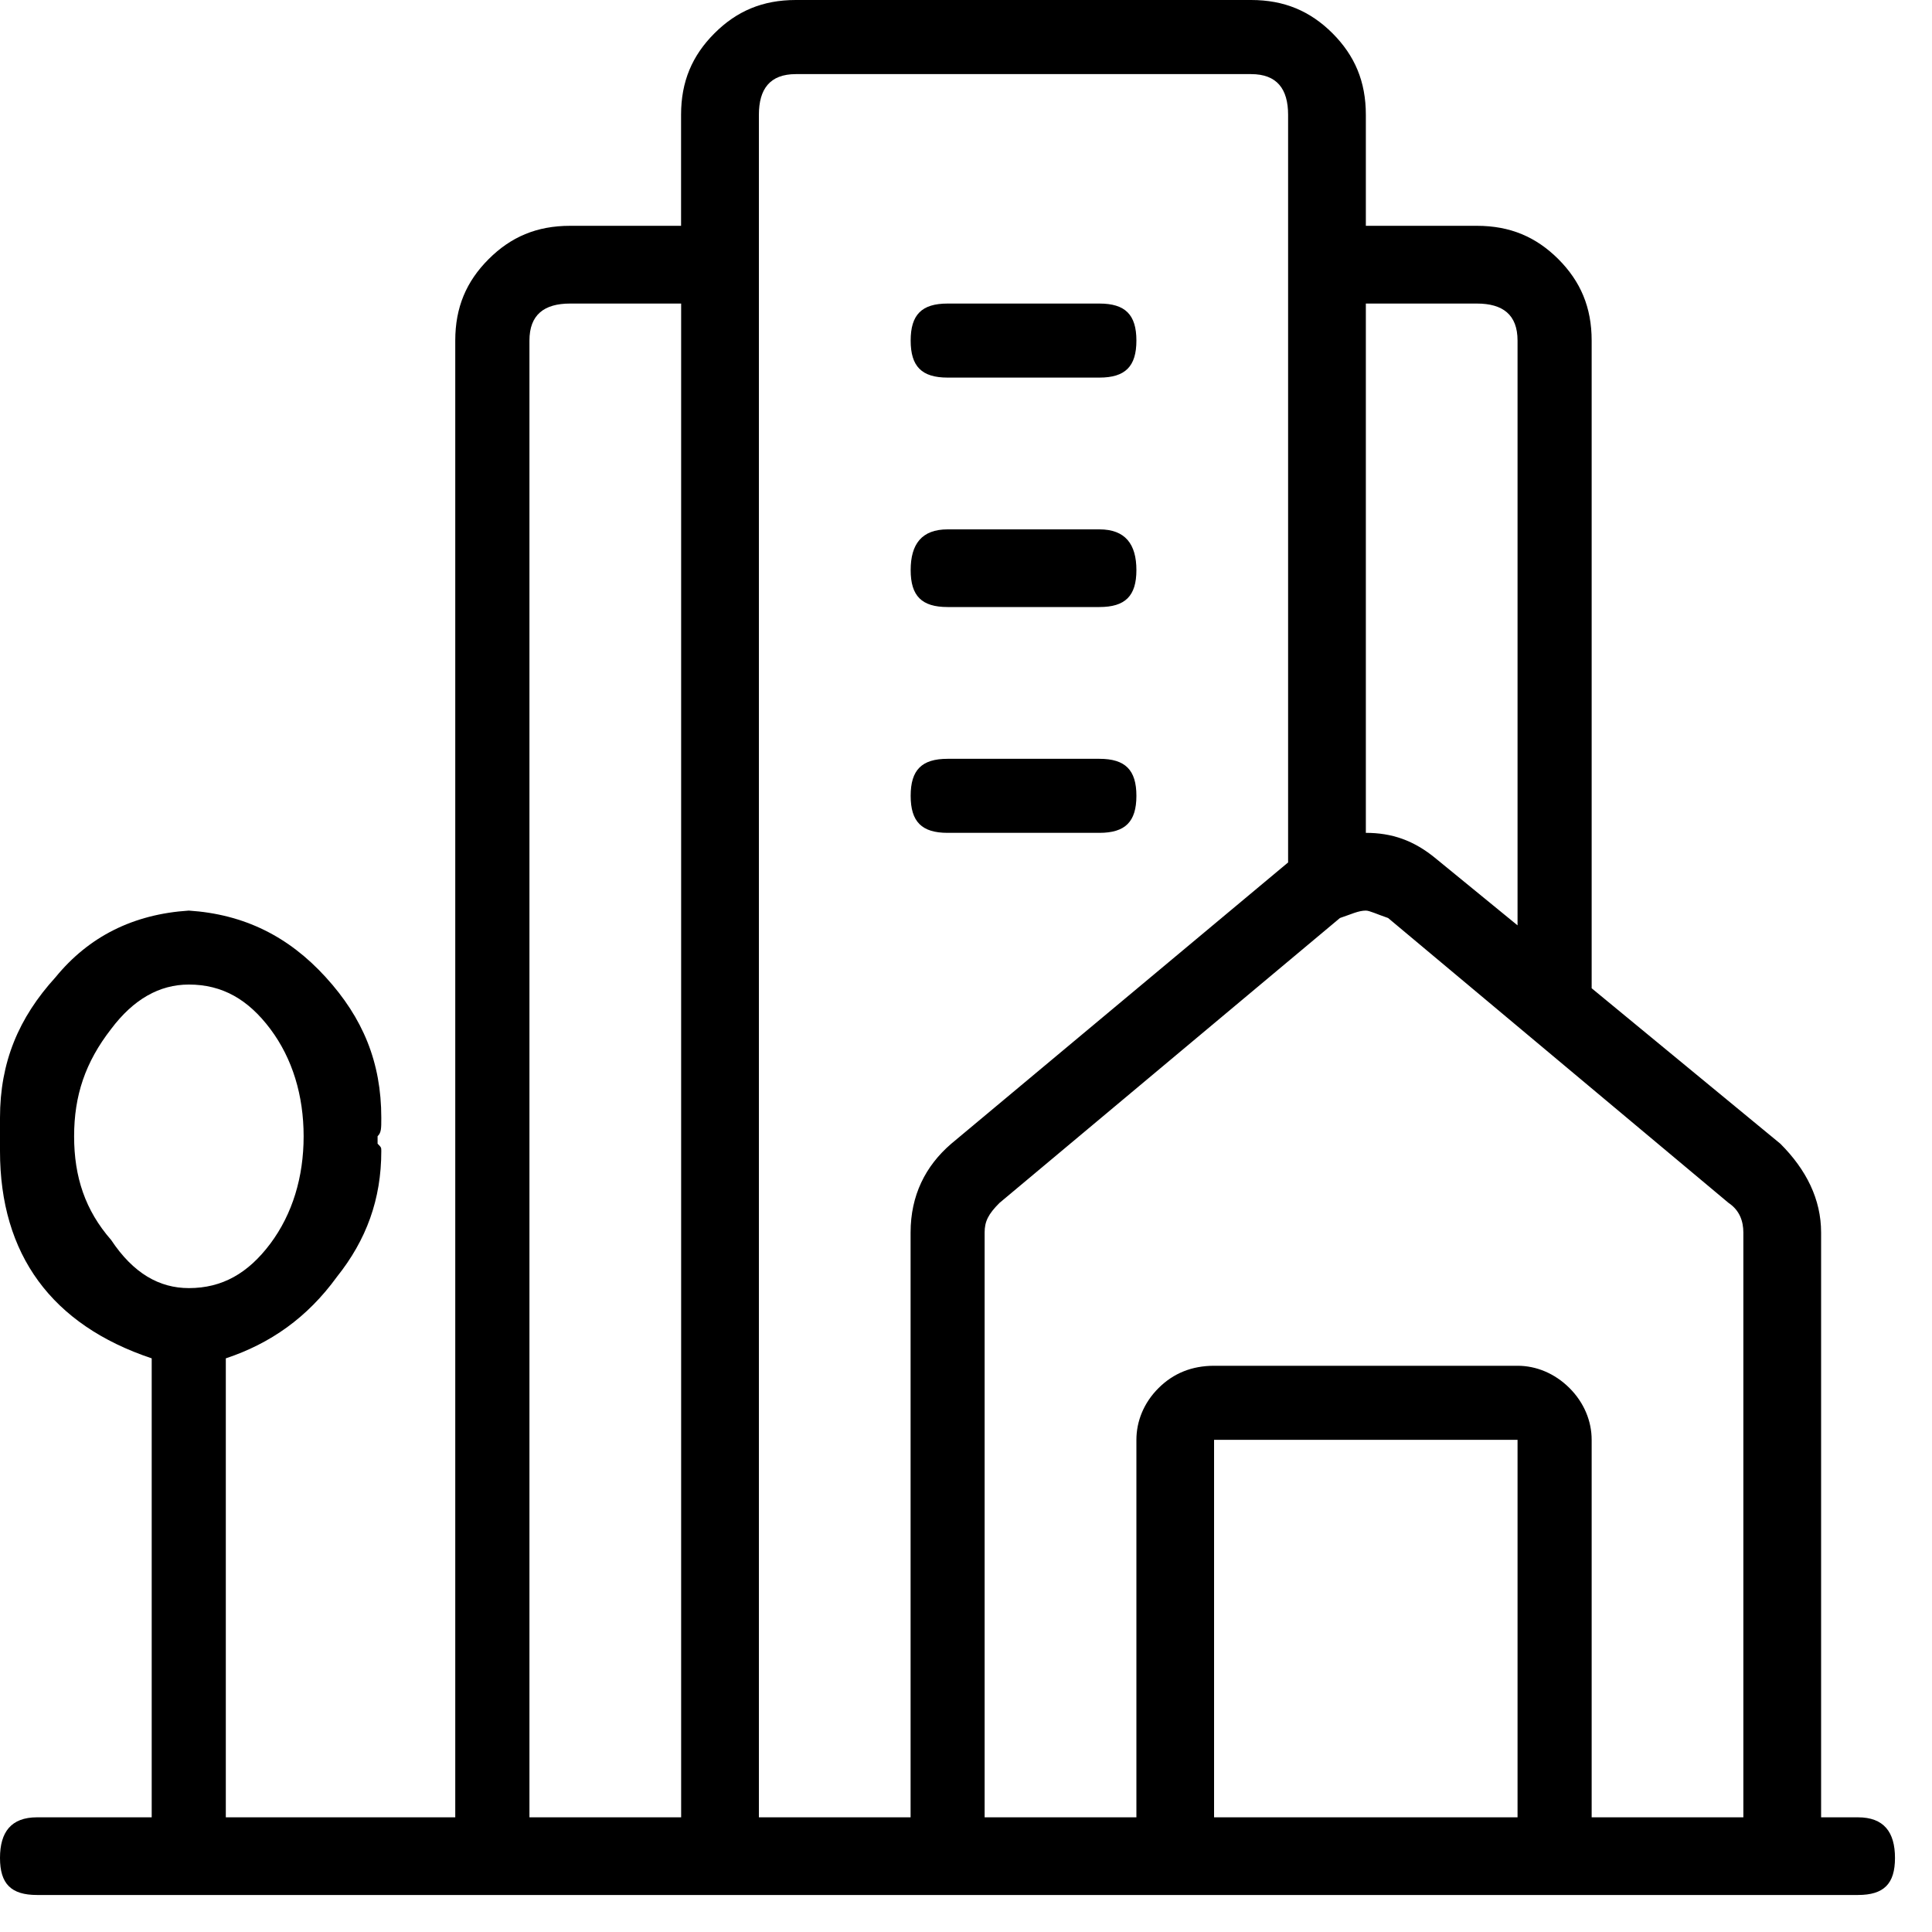 <svg xmlns="http://www.w3.org/2000/svg" viewBox="0 0 25 25" id="city">
  <path d="M24.044,23.516 C24.044,23.516 24.044,23.516 24.044,23.516 C24.044,23.516 23.565,23.516 23.565,23.516 C23.565,23.516 23.565,15.949 23.565,15.949 C23.565,15.518 23.373,15.135 23.038,14.8 C23.038,14.8 23.038,14.8 23.038,14.8 C23.038,14.8 20.596,12.788 20.596,12.788 C20.596,12.788 20.596,4.407 20.596,4.407 C20.596,3.976 20.452,3.641 20.165,3.353 C19.877,3.066 19.542,2.922 19.111,2.922 C19.111,2.922 19.111,2.922 19.111,2.922 C19.111,2.922 17.674,2.922 17.674,2.922 C17.674,2.922 17.674,1.485 17.674,1.485 C17.674,1.054 17.53,0.719 17.243,0.431 C16.955,0.144 16.62,0 16.189,0 C16.189,0 16.189,0 16.189,0 C16.189,0 10.298,0 10.298,0 C9.867,0 9.532,0.144 9.245,0.431 C8.957,0.719 8.813,1.054 8.813,1.485 C8.813,1.485 8.813,1.485 8.813,1.485 C8.813,1.485 8.813,2.922 8.813,2.922 C8.813,2.922 7.377,2.922 7.377,2.922 C6.945,2.922 6.61,3.066 6.323,3.353 C6.035,3.641 5.891,3.976 5.891,4.407 C5.891,4.407 5.891,4.407 5.891,4.407 C5.891,4.407 5.891,23.516 5.891,23.516 C5.891,23.516 2.922,23.516 2.922,23.516 C2.922,23.516 2.922,17.577 2.922,17.577 C3.497,17.386 3.976,17.051 4.359,16.523 C4.741,16.045 4.934,15.518 4.934,14.895 C4.934,14.895 4.934,14.895 4.934,14.895 C4.934,14.848 4.934,14.848 4.886,14.799 C4.886,14.799 4.886,14.799 4.886,14.799 C4.886,14.799 4.886,14.703 4.886,14.703 C4.934,14.655 4.934,14.607 4.934,14.464 C4.934,14.464 4.934,14.464 4.934,14.464 C4.934,13.745 4.695,13.171 4.215,12.645 C3.735,12.118 3.161,11.83 2.443,11.783 C2.443,11.783 2.443,11.783 2.443,11.783 C1.724,11.83 1.15,12.118 0.719,12.645 C0.24,13.171 0,13.746 0,14.464 C0,14.464 0,14.464 0,14.464 C0,14.464 0,14.703 0,14.703 C0,14.703 0,14.895 0,14.895 C0,16.235 0.67,17.145 1.963,17.577 C1.963,17.577 1.963,17.577 1.963,17.577 C1.963,17.577 1.963,23.516 1.963,23.516 C1.963,23.516 0.479,23.516 0.479,23.516 C0.144,23.516 0,23.707 0,24.042 C0,24.042 0,24.042 0,24.042 C0,24.377 0.144,24.521 0.479,24.521 C0.479,24.521 0.479,24.521 0.479,24.521 C0.479,24.521 24.042,24.521 24.042,24.521 C24.377,24.521 24.521,24.377 24.521,24.042 C24.521,24.042 24.521,24.042 24.521,24.042 C24.521,23.707 24.377,23.516 24.042,23.516 L24.044,23.516 Z M1.438,16.045 C1.103,15.662 0.959,15.23 0.959,14.704 C0.959,14.177 1.103,13.746 1.438,13.315 C1.726,12.932 2.061,12.74 2.444,12.74 C2.444,12.74 2.444,12.74 2.444,12.74 C2.875,12.74 3.21,12.931 3.498,13.315 C3.785,13.698 3.929,14.177 3.929,14.704 C3.929,15.23 3.785,15.709 3.498,16.093 C3.21,16.477 2.875,16.668 2.444,16.668 C2.444,16.668 2.444,16.668 2.444,16.668 C2.061,16.668 1.725,16.477 1.438,16.045 L1.438,16.045 Z M8.814,3.928 C8.814,3.928 8.814,23.516 8.814,23.516 C8.814,23.516 6.851,23.516 6.851,23.516 C6.851,23.516 6.851,4.407 6.851,4.407 C6.851,4.072 7.042,3.928 7.377,3.928 C7.377,3.928 7.377,3.928 7.377,3.928 C7.377,3.928 8.814,3.928 8.814,3.928 Z M17.674,10.777 C17.674,10.777 17.674,3.928 17.674,3.928 C17.674,3.928 19.111,3.928 19.111,3.928 C19.446,3.928 19.637,4.072 19.637,4.407 C19.637,4.407 19.637,4.407 19.637,4.407 C19.637,4.407 19.637,11.974 19.637,11.974 C19.637,11.974 18.584,11.113 18.584,11.113 C18.296,10.873 18.009,10.777 17.673,10.777 C17.673,10.777 17.673,10.777 17.673,10.777 L17.674,10.777 Z M11.783,15.949 C11.783,15.949 11.783,15.949 11.783,15.949 C11.783,15.949 11.783,23.516 11.783,23.516 C11.783,23.516 9.82,23.516 9.82,23.516 C9.82,23.516 9.82,1.486 9.82,1.486 C9.82,1.151 9.963,0.959 10.298,0.959 C10.298,0.959 10.298,0.959 10.298,0.959 C10.298,0.959 16.189,0.959 16.189,0.959 C16.524,0.959 16.668,1.151 16.668,1.486 C16.668,1.486 16.668,1.486 16.668,1.486 C16.668,1.486 16.668,11.16 16.668,11.16 C16.668,11.16 12.309,14.8 12.309,14.8 C11.974,15.088 11.783,15.47 11.783,15.949 L11.783,15.949 Z M19.637,18.631 C19.637,18.631 19.637,23.516 19.637,23.516 C19.637,23.516 15.71,23.516 15.71,23.516 C15.71,23.516 15.71,18.631 15.71,18.631 C15.71,18.631 19.637,18.631 19.637,18.631 Z M22.559,15.949 C22.559,15.949 22.559,23.516 22.559,23.516 C22.559,23.516 20.596,23.516 20.596,23.516 C20.596,23.516 20.596,18.631 20.596,18.631 C20.596,18.392 20.5,18.152 20.309,17.961 C20.117,17.77 19.877,17.673 19.638,17.673 C19.638,17.673 19.638,17.673 19.638,17.673 C19.638,17.673 15.711,17.673 15.711,17.673 C15.423,17.673 15.184,17.77 14.992,17.961 C14.8,18.152 14.705,18.392 14.705,18.631 C14.705,18.631 14.705,18.631 14.705,18.631 C14.705,18.631 14.705,23.516 14.705,23.516 C14.705,23.516 12.741,23.516 12.741,23.516 C12.741,23.516 12.741,15.949 12.741,15.949 C12.741,15.805 12.789,15.71 12.933,15.566 C12.933,15.566 12.933,15.566 12.933,15.566 C12.933,15.566 17.339,11.879 17.339,11.879 C17.483,11.831 17.578,11.783 17.674,11.783 C17.674,11.783 17.674,11.783 17.674,11.783 C17.722,11.783 17.818,11.83 17.962,11.879 C17.962,11.879 17.962,11.879 17.962,11.879 C17.962,11.879 22.368,15.566 22.368,15.566 C22.512,15.662 22.559,15.805 22.559,15.949 C22.559,15.949 22.559,15.949 22.559,15.949 Z M14.226,3.928 C14.561,3.928 14.705,4.072 14.705,4.407 C14.705,4.742 14.561,4.886 14.226,4.886 C14.226,4.886 14.226,4.886 14.226,4.886 C14.226,4.886 12.262,4.886 12.262,4.886 C11.927,4.886 11.784,4.742 11.784,4.407 C11.784,4.072 11.927,3.928 12.262,3.928 C12.262,3.928 12.262,3.928 12.262,3.928 C12.262,3.928 14.226,3.928 14.226,3.928 L14.226,3.928 Z M14.705,7.377 C14.705,7.377 14.705,7.377 14.705,7.377 C14.705,7.712 14.561,7.855 14.226,7.855 C14.226,7.855 14.226,7.855 14.226,7.855 C14.226,7.855 12.262,7.855 12.262,7.855 C11.927,7.855 11.784,7.712 11.784,7.377 C11.784,7.377 11.784,7.377 11.784,7.377 C11.784,7.041 11.927,6.85 12.262,6.85 C12.262,6.85 12.262,6.85 12.262,6.85 C12.262,6.85 14.226,6.85 14.226,6.85 C14.561,6.85 14.705,7.041 14.705,7.377 Z M14.226,9.819 C14.561,9.819 14.705,9.963 14.705,10.298 C14.705,10.633 14.561,10.777 14.226,10.777 C14.226,10.777 14.226,10.777 14.226,10.777 C14.226,10.777 12.262,10.777 12.262,10.777 C11.927,10.777 11.784,10.633 11.784,10.298 C11.784,9.963 11.927,9.819 12.262,9.819 C12.262,9.819 12.262,9.819 12.262,9.819 C12.262,9.819 14.226,9.819 14.226,9.819 Z"/>
  <title>City</title>
</svg>